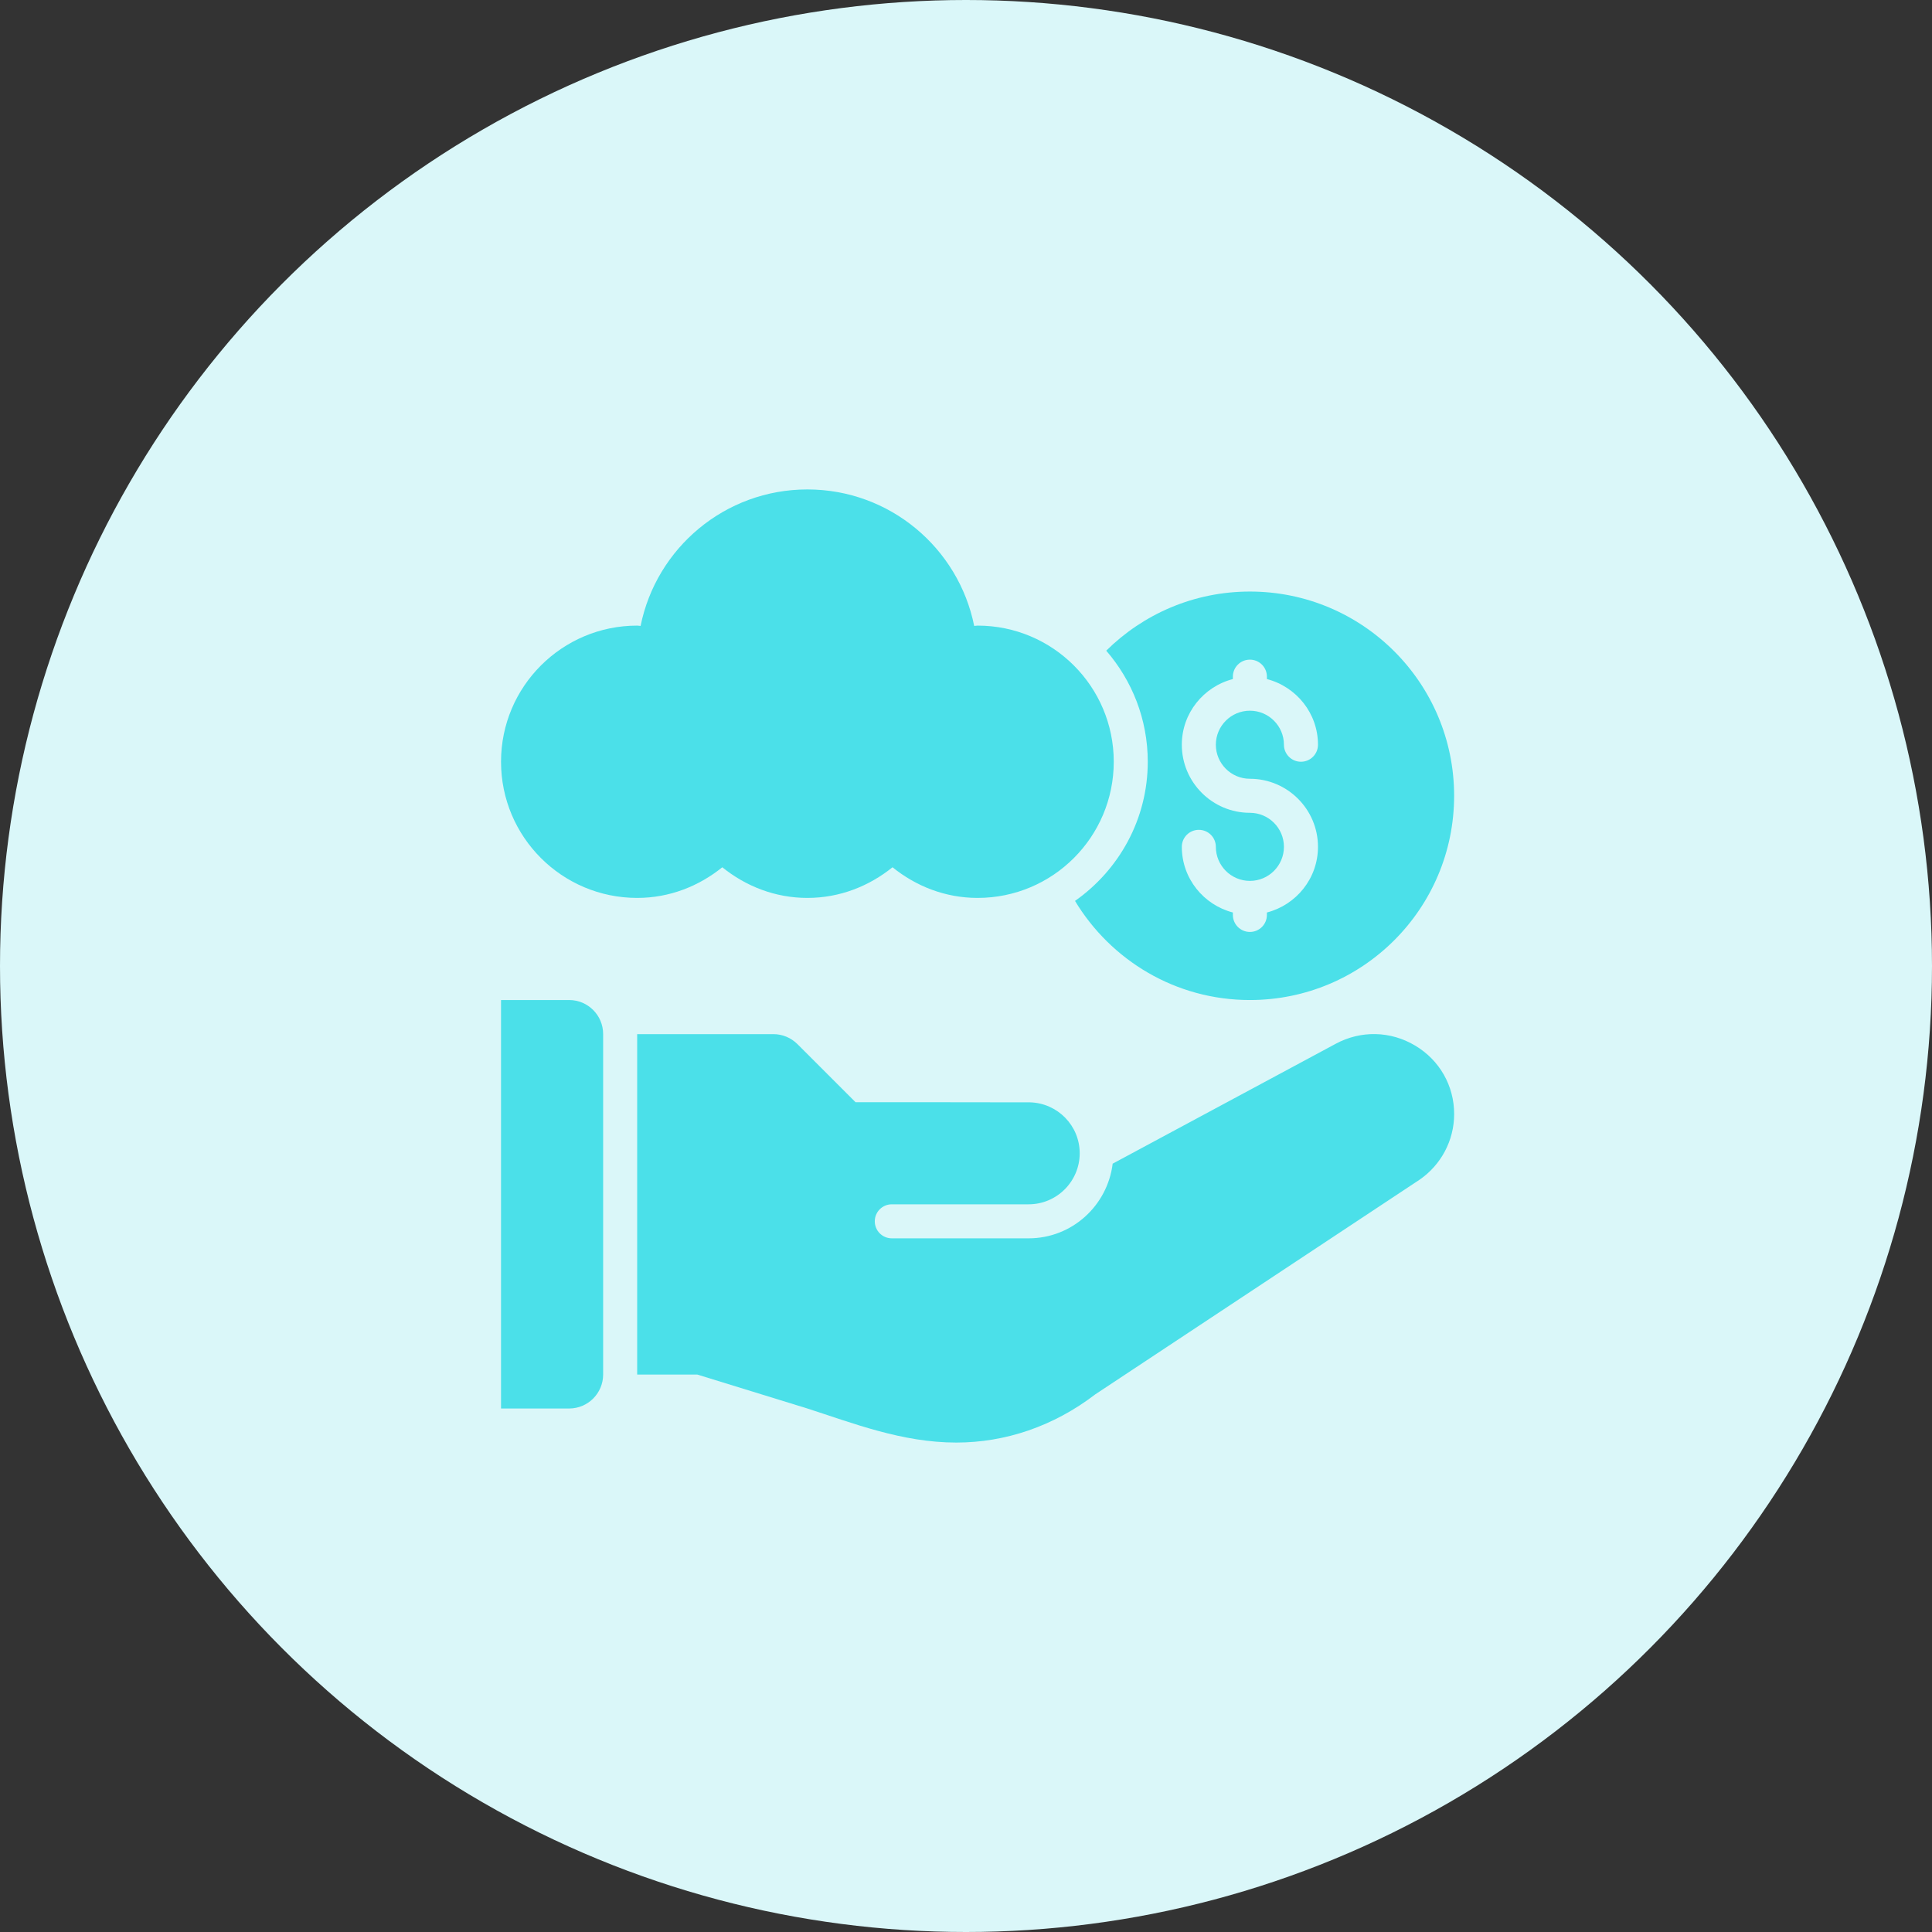 <svg width="75" height="75" viewBox="0 0 75 75" fill="none" xmlns="http://www.w3.org/2000/svg">
<rect x="0" y="0" width="75" height="75" fill="#333333" stroke="none"/>
<circle cx="37.5" cy="37.5" r="37.5" fill="#DAF7F9"/>
<g clip-path="url(#clip0_1246_653)">
<path d="M22.093 38.821H19.45V54.678H22.093C22.823 54.678 23.414 54.087 23.414 53.357V40.143C23.414 39.413 22.823 38.821 22.093 38.821Z" fill="#4BE0E9"/>
<path d="M54.935 40.589C53.981 40.018 52.825 39.994 51.848 40.522L43.194 45.173C42.992 46.803 41.615 48.072 39.932 48.072H34.62C34.255 48.072 33.959 47.777 33.959 47.411C33.959 47.046 34.255 46.751 34.62 46.751H39.932C41.025 46.751 41.914 45.862 41.914 44.769C41.914 43.697 41.057 42.826 39.992 42.793C39.597 42.789 33.211 42.787 33.211 42.787L30.956 40.532C30.708 40.284 30.372 40.145 30.021 40.145H24.735V53.36H27.069L31.343 54.678C33.118 55.249 35.017 56 37.122 56C39.025 56 40.9 55.369 42.518 54.129L55.102 45.8C55.946 45.222 56.45 44.267 56.45 43.248C56.45 42.147 55.884 41.154 54.935 40.589Z" fill="#4BE0E9"/>
<path d="M37.95 24.286C37.905 24.286 37.863 24.298 37.818 24.299C37.211 21.277 34.544 19 31.343 19C28.142 19 25.475 21.277 24.868 24.299C24.823 24.298 24.781 24.286 24.736 24.286C21.817 24.286 19.45 26.652 19.45 29.571C19.45 32.491 21.817 34.857 24.736 34.857C25.993 34.857 27.132 34.4 28.039 33.667C28.947 34.4 30.086 34.857 31.343 34.857C32.6 34.857 33.739 34.4 34.647 33.667C35.554 34.4 36.693 34.857 37.95 34.857C40.869 34.857 43.236 32.491 43.236 29.571C43.236 26.652 40.869 24.286 37.95 24.286Z" fill="#4BE0E9"/>
<path d="M48.521 22.964C46.346 22.964 44.377 23.841 42.944 25.259C43.946 26.417 44.556 27.923 44.556 29.571C44.556 31.805 43.435 33.776 41.732 34.973C43.119 37.276 45.636 38.821 48.521 38.821C52.9 38.821 56.449 35.271 56.449 30.892C56.449 26.514 52.9 22.964 48.521 22.964ZM48.521 30.232C49.978 30.232 51.164 31.417 51.164 32.874C51.164 34.102 50.318 35.128 49.181 35.423V35.517C49.181 35.883 48.886 36.178 48.521 36.178C48.156 36.178 47.86 35.883 47.86 35.517V35.423C46.724 35.128 45.878 34.102 45.878 32.874C45.878 32.509 46.173 32.214 46.539 32.214C46.904 32.214 47.199 32.509 47.199 32.874C47.199 33.603 47.792 34.196 48.521 34.196C49.25 34.196 49.842 33.603 49.842 32.874C49.842 32.146 49.25 31.553 48.521 31.553C47.064 31.553 45.878 30.368 45.878 28.91C45.878 27.682 46.724 26.657 47.86 26.361V26.267C47.86 25.902 48.156 25.607 48.521 25.607C48.886 25.607 49.181 25.902 49.181 26.267V26.361C50.318 26.657 51.164 27.682 51.164 28.91C51.164 29.275 50.868 29.571 50.503 29.571C50.138 29.571 49.842 29.275 49.842 28.91C49.842 28.182 49.25 27.589 48.521 27.589C47.792 27.589 47.199 28.182 47.199 28.91C47.199 29.639 47.792 30.232 48.521 30.232Z" fill="#4BE0E9"/>
</g>
<defs>
<clipPath id="clip0_1246_653">
<rect width="43" height="43" fill="white" transform="translate(16 16)"/>
</clipPath>
</defs>
</svg>
